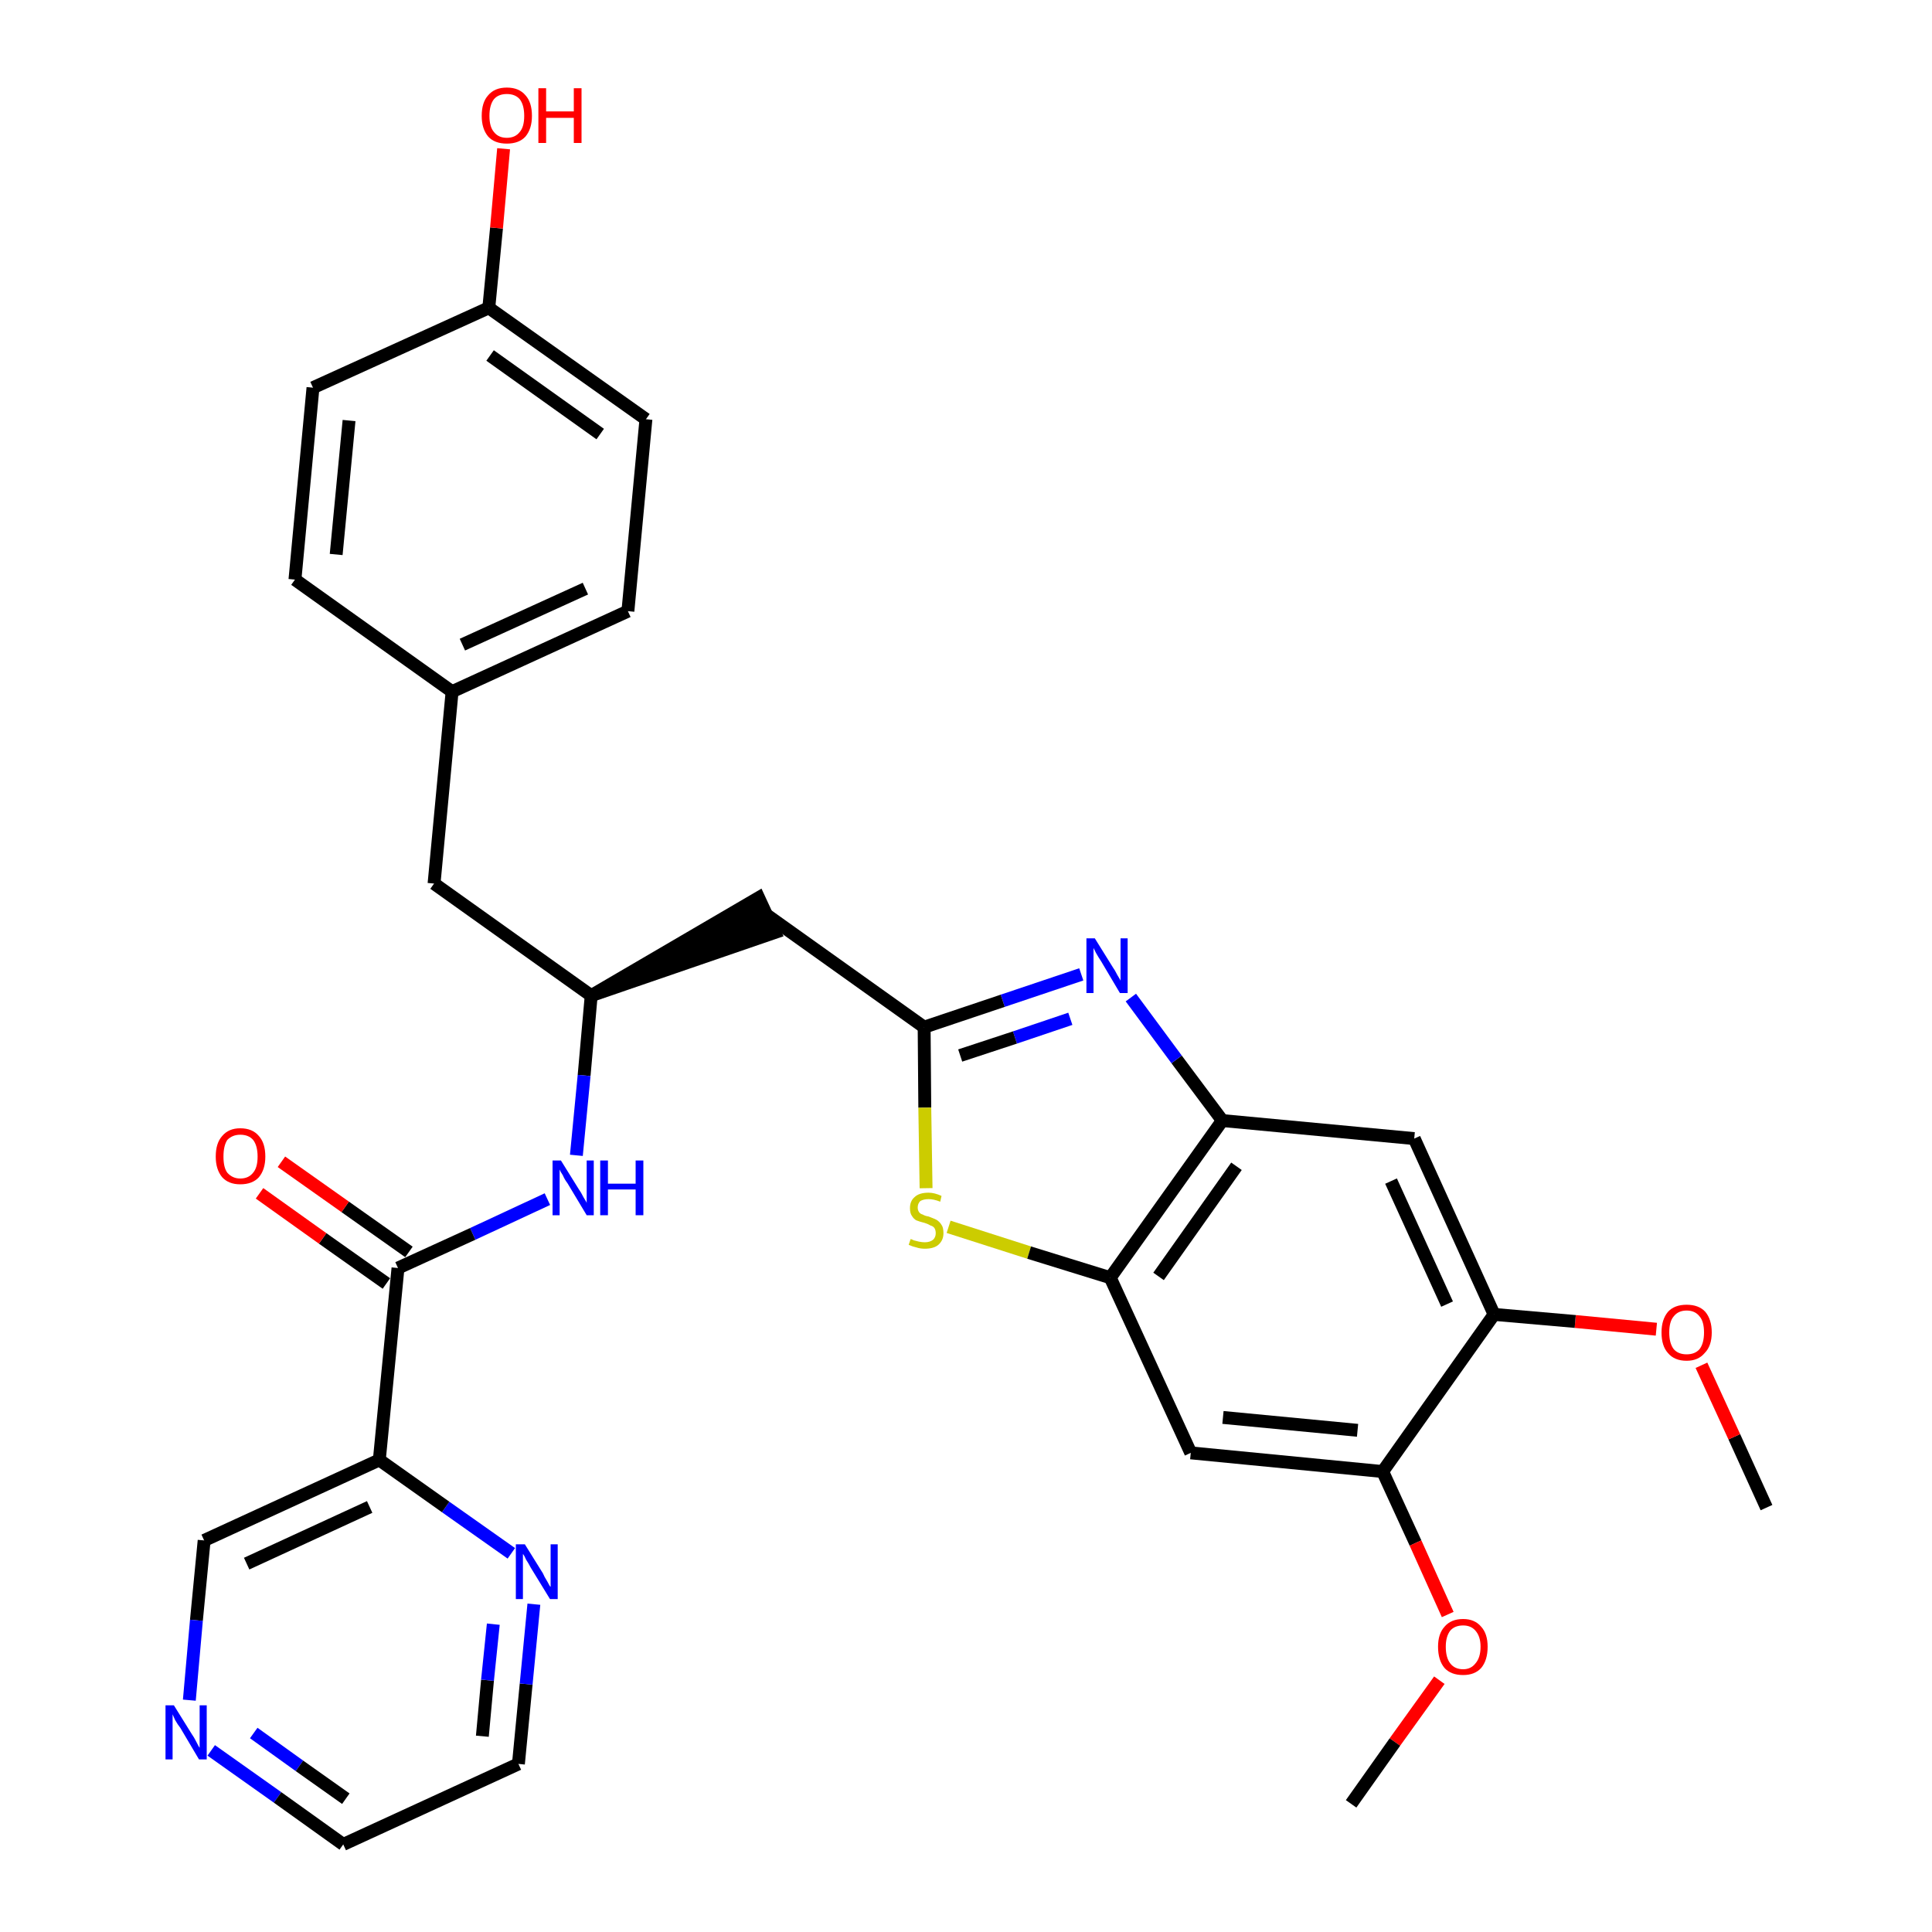 <?xml version='1.0' encoding='iso-8859-1'?>
<svg version='1.1' baseProfile='full'
              xmlns='http://www.w3.org/2000/svg'
                      xmlns:rdkit='http://www.rdkit.org/xml'
                      xmlns:xlink='http://www.w3.org/1999/xlink'
                  xml:space='preserve'
width='300px' height='300px' viewBox='0 0 300 300'>
<!-- END OF HEADER -->
<path class='bond-0 atom-0 atom-1' d='M 274.3,234.1 L 269.3,223.1' style='fill:none;fill-rule:evenodd;stroke:#000000;stroke-width:2.0px;stroke-linecap:butt;stroke-linejoin:miter;stroke-opacity:1' />
<path class='bond-0 atom-0 atom-1' d='M 269.3,223.1 L 264.2,212.0' style='fill:none;fill-rule:evenodd;stroke:#FF0000;stroke-width:2.0px;stroke-linecap:butt;stroke-linejoin:miter;stroke-opacity:1' />
<path class='bond-1 atom-1 atom-2' d='M 257.2,206.4 L 244.6,205.2' style='fill:none;fill-rule:evenodd;stroke:#FF0000;stroke-width:2.0px;stroke-linecap:butt;stroke-linejoin:miter;stroke-opacity:1' />
<path class='bond-1 atom-1 atom-2' d='M 244.6,205.2 L 232.0,204.1' style='fill:none;fill-rule:evenodd;stroke:#000000;stroke-width:2.0px;stroke-linecap:butt;stroke-linejoin:miter;stroke-opacity:1' />
<path class='bond-2 atom-2 atom-3' d='M 232.0,204.1 L 219.6,176.8' style='fill:none;fill-rule:evenodd;stroke:#000000;stroke-width:2.0px;stroke-linecap:butt;stroke-linejoin:miter;stroke-opacity:1' />
<path class='bond-2 atom-2 atom-3' d='M 224.7,202.5 L 216.0,183.4' style='fill:none;fill-rule:evenodd;stroke:#000000;stroke-width:2.0px;stroke-linecap:butt;stroke-linejoin:miter;stroke-opacity:1' />
<path class='bond-31 atom-29 atom-2' d='M 214.7,228.5 L 232.0,204.1' style='fill:none;fill-rule:evenodd;stroke:#000000;stroke-width:2.0px;stroke-linecap:butt;stroke-linejoin:miter;stroke-opacity:1' />
<path class='bond-3 atom-3 atom-4' d='M 219.6,176.8 L 189.8,174.0' style='fill:none;fill-rule:evenodd;stroke:#000000;stroke-width:2.0px;stroke-linecap:butt;stroke-linejoin:miter;stroke-opacity:1' />
<path class='bond-4 atom-4 atom-5' d='M 189.8,174.0 L 182.7,164.5' style='fill:none;fill-rule:evenodd;stroke:#000000;stroke-width:2.0px;stroke-linecap:butt;stroke-linejoin:miter;stroke-opacity:1' />
<path class='bond-4 atom-4 atom-5' d='M 182.7,164.5 L 175.6,154.9' style='fill:none;fill-rule:evenodd;stroke:#0000FF;stroke-width:2.0px;stroke-linecap:butt;stroke-linejoin:miter;stroke-opacity:1' />
<path class='bond-32 atom-27 atom-4' d='M 172.4,198.4 L 189.8,174.0' style='fill:none;fill-rule:evenodd;stroke:#000000;stroke-width:2.0px;stroke-linecap:butt;stroke-linejoin:miter;stroke-opacity:1' />
<path class='bond-32 atom-27 atom-4' d='M 179.9,198.2 L 192.0,181.1' style='fill:none;fill-rule:evenodd;stroke:#000000;stroke-width:2.0px;stroke-linecap:butt;stroke-linejoin:miter;stroke-opacity:1' />
<path class='bond-5 atom-5 atom-6' d='M 167.9,151.3 L 155.7,155.4' style='fill:none;fill-rule:evenodd;stroke:#0000FF;stroke-width:2.0px;stroke-linecap:butt;stroke-linejoin:miter;stroke-opacity:1' />
<path class='bond-5 atom-5 atom-6' d='M 155.7,155.4 L 143.5,159.5' style='fill:none;fill-rule:evenodd;stroke:#000000;stroke-width:2.0px;stroke-linecap:butt;stroke-linejoin:miter;stroke-opacity:1' />
<path class='bond-5 atom-5 atom-6' d='M 166.2,158.2 L 157.6,161.1' style='fill:none;fill-rule:evenodd;stroke:#0000FF;stroke-width:2.0px;stroke-linecap:butt;stroke-linejoin:miter;stroke-opacity:1' />
<path class='bond-5 atom-5 atom-6' d='M 157.6,161.1 L 149.1,163.9' style='fill:none;fill-rule:evenodd;stroke:#000000;stroke-width:2.0px;stroke-linecap:butt;stroke-linejoin:miter;stroke-opacity:1' />
<path class='bond-6 atom-6 atom-7' d='M 143.5,159.5 L 119.1,142.1' style='fill:none;fill-rule:evenodd;stroke:#000000;stroke-width:2.0px;stroke-linecap:butt;stroke-linejoin:miter;stroke-opacity:1' />
<path class='bond-25 atom-6 atom-26' d='M 143.5,159.5 L 143.6,172.0' style='fill:none;fill-rule:evenodd;stroke:#000000;stroke-width:2.0px;stroke-linecap:butt;stroke-linejoin:miter;stroke-opacity:1' />
<path class='bond-25 atom-6 atom-26' d='M 143.6,172.0 L 143.8,184.5' style='fill:none;fill-rule:evenodd;stroke:#CCCC00;stroke-width:2.0px;stroke-linecap:butt;stroke-linejoin:miter;stroke-opacity:1' />
<path class='bond-7 atom-8 atom-7' d='M 91.8,154.6 L 120.3,144.8 L 117.8,139.4 Z' style='fill:#000000;fill-rule:evenodd;fill-opacity:1;stroke:#000000;stroke-width:2.0px;stroke-linecap:butt;stroke-linejoin:miter;stroke-opacity:1;' />
<path class='bond-8 atom-8 atom-9' d='M 91.8,154.6 L 67.4,137.2' style='fill:none;fill-rule:evenodd;stroke:#000000;stroke-width:2.0px;stroke-linecap:butt;stroke-linejoin:miter;stroke-opacity:1' />
<path class='bond-16 atom-8 atom-17' d='M 91.8,154.6 L 90.7,167.0' style='fill:none;fill-rule:evenodd;stroke:#000000;stroke-width:2.0px;stroke-linecap:butt;stroke-linejoin:miter;stroke-opacity:1' />
<path class='bond-16 atom-8 atom-17' d='M 90.7,167.0 L 89.5,179.4' style='fill:none;fill-rule:evenodd;stroke:#0000FF;stroke-width:2.0px;stroke-linecap:butt;stroke-linejoin:miter;stroke-opacity:1' />
<path class='bond-9 atom-9 atom-10' d='M 67.4,137.2 L 70.2,107.4' style='fill:none;fill-rule:evenodd;stroke:#000000;stroke-width:2.0px;stroke-linecap:butt;stroke-linejoin:miter;stroke-opacity:1' />
<path class='bond-10 atom-10 atom-11' d='M 70.2,107.4 L 97.5,94.9' style='fill:none;fill-rule:evenodd;stroke:#000000;stroke-width:2.0px;stroke-linecap:butt;stroke-linejoin:miter;stroke-opacity:1' />
<path class='bond-10 atom-10 atom-11' d='M 71.8,100.1 L 90.9,91.4' style='fill:none;fill-rule:evenodd;stroke:#000000;stroke-width:2.0px;stroke-linecap:butt;stroke-linejoin:miter;stroke-opacity:1' />
<path class='bond-33 atom-16 atom-10' d='M 45.8,90.0 L 70.2,107.4' style='fill:none;fill-rule:evenodd;stroke:#000000;stroke-width:2.0px;stroke-linecap:butt;stroke-linejoin:miter;stroke-opacity:1' />
<path class='bond-11 atom-11 atom-12' d='M 97.5,94.9 L 100.3,65.1' style='fill:none;fill-rule:evenodd;stroke:#000000;stroke-width:2.0px;stroke-linecap:butt;stroke-linejoin:miter;stroke-opacity:1' />
<path class='bond-12 atom-12 atom-13' d='M 100.3,65.1 L 75.9,47.8' style='fill:none;fill-rule:evenodd;stroke:#000000;stroke-width:2.0px;stroke-linecap:butt;stroke-linejoin:miter;stroke-opacity:1' />
<path class='bond-12 atom-12 atom-13' d='M 93.2,67.4 L 76.1,55.2' style='fill:none;fill-rule:evenodd;stroke:#000000;stroke-width:2.0px;stroke-linecap:butt;stroke-linejoin:miter;stroke-opacity:1' />
<path class='bond-13 atom-13 atom-14' d='M 75.9,47.8 L 77.1,35.4' style='fill:none;fill-rule:evenodd;stroke:#000000;stroke-width:2.0px;stroke-linecap:butt;stroke-linejoin:miter;stroke-opacity:1' />
<path class='bond-13 atom-13 atom-14' d='M 77.1,35.4 L 78.2,23.1' style='fill:none;fill-rule:evenodd;stroke:#FF0000;stroke-width:2.0px;stroke-linecap:butt;stroke-linejoin:miter;stroke-opacity:1' />
<path class='bond-14 atom-13 atom-15' d='M 75.9,47.8 L 48.6,60.2' style='fill:none;fill-rule:evenodd;stroke:#000000;stroke-width:2.0px;stroke-linecap:butt;stroke-linejoin:miter;stroke-opacity:1' />
<path class='bond-15 atom-15 atom-16' d='M 48.6,60.2 L 45.8,90.0' style='fill:none;fill-rule:evenodd;stroke:#000000;stroke-width:2.0px;stroke-linecap:butt;stroke-linejoin:miter;stroke-opacity:1' />
<path class='bond-15 atom-15 atom-16' d='M 54.2,65.3 L 52.2,86.1' style='fill:none;fill-rule:evenodd;stroke:#000000;stroke-width:2.0px;stroke-linecap:butt;stroke-linejoin:miter;stroke-opacity:1' />
<path class='bond-17 atom-17 atom-18' d='M 85.0,186.2 L 73.4,191.6' style='fill:none;fill-rule:evenodd;stroke:#0000FF;stroke-width:2.0px;stroke-linecap:butt;stroke-linejoin:miter;stroke-opacity:1' />
<path class='bond-17 atom-17 atom-18' d='M 73.4,191.6 L 61.8,196.9' style='fill:none;fill-rule:evenodd;stroke:#000000;stroke-width:2.0px;stroke-linecap:butt;stroke-linejoin:miter;stroke-opacity:1' />
<path class='bond-18 atom-18 atom-19' d='M 63.5,194.4 L 53.6,187.4' style='fill:none;fill-rule:evenodd;stroke:#000000;stroke-width:2.0px;stroke-linecap:butt;stroke-linejoin:miter;stroke-opacity:1' />
<path class='bond-18 atom-18 atom-19' d='M 53.6,187.4 L 43.7,180.4' style='fill:none;fill-rule:evenodd;stroke:#FF0000;stroke-width:2.0px;stroke-linecap:butt;stroke-linejoin:miter;stroke-opacity:1' />
<path class='bond-18 atom-18 atom-19' d='M 60.0,199.3 L 50.1,192.3' style='fill:none;fill-rule:evenodd;stroke:#000000;stroke-width:2.0px;stroke-linecap:butt;stroke-linejoin:miter;stroke-opacity:1' />
<path class='bond-18 atom-18 atom-19' d='M 50.1,192.3 L 40.3,185.3' style='fill:none;fill-rule:evenodd;stroke:#FF0000;stroke-width:2.0px;stroke-linecap:butt;stroke-linejoin:miter;stroke-opacity:1' />
<path class='bond-19 atom-18 atom-20' d='M 61.8,196.9 L 58.9,226.7' style='fill:none;fill-rule:evenodd;stroke:#000000;stroke-width:2.0px;stroke-linecap:butt;stroke-linejoin:miter;stroke-opacity:1' />
<path class='bond-20 atom-20 atom-21' d='M 58.9,226.7 L 31.7,239.2' style='fill:none;fill-rule:evenodd;stroke:#000000;stroke-width:2.0px;stroke-linecap:butt;stroke-linejoin:miter;stroke-opacity:1' />
<path class='bond-20 atom-20 atom-21' d='M 57.4,234.0 L 38.3,242.8' style='fill:none;fill-rule:evenodd;stroke:#000000;stroke-width:2.0px;stroke-linecap:butt;stroke-linejoin:miter;stroke-opacity:1' />
<path class='bond-34 atom-25 atom-20' d='M 79.4,241.2 L 69.2,234.0' style='fill:none;fill-rule:evenodd;stroke:#0000FF;stroke-width:2.0px;stroke-linecap:butt;stroke-linejoin:miter;stroke-opacity:1' />
<path class='bond-34 atom-25 atom-20' d='M 69.2,234.0 L 58.9,226.7' style='fill:none;fill-rule:evenodd;stroke:#000000;stroke-width:2.0px;stroke-linecap:butt;stroke-linejoin:miter;stroke-opacity:1' />
<path class='bond-21 atom-21 atom-22' d='M 31.7,239.2 L 30.5,251.6' style='fill:none;fill-rule:evenodd;stroke:#000000;stroke-width:2.0px;stroke-linecap:butt;stroke-linejoin:miter;stroke-opacity:1' />
<path class='bond-21 atom-21 atom-22' d='M 30.5,251.6 L 29.4,264.0' style='fill:none;fill-rule:evenodd;stroke:#0000FF;stroke-width:2.0px;stroke-linecap:butt;stroke-linejoin:miter;stroke-opacity:1' />
<path class='bond-22 atom-22 atom-23' d='M 32.8,271.8 L 43.1,279.1' style='fill:none;fill-rule:evenodd;stroke:#0000FF;stroke-width:2.0px;stroke-linecap:butt;stroke-linejoin:miter;stroke-opacity:1' />
<path class='bond-22 atom-22 atom-23' d='M 43.1,279.1 L 53.3,286.4' style='fill:none;fill-rule:evenodd;stroke:#000000;stroke-width:2.0px;stroke-linecap:butt;stroke-linejoin:miter;stroke-opacity:1' />
<path class='bond-22 atom-22 atom-23' d='M 39.4,269.1 L 46.5,274.2' style='fill:none;fill-rule:evenodd;stroke:#0000FF;stroke-width:2.0px;stroke-linecap:butt;stroke-linejoin:miter;stroke-opacity:1' />
<path class='bond-22 atom-22 atom-23' d='M 46.5,274.2 L 53.7,279.3' style='fill:none;fill-rule:evenodd;stroke:#000000;stroke-width:2.0px;stroke-linecap:butt;stroke-linejoin:miter;stroke-opacity:1' />
<path class='bond-23 atom-23 atom-24' d='M 53.3,286.4 L 80.5,273.9' style='fill:none;fill-rule:evenodd;stroke:#000000;stroke-width:2.0px;stroke-linecap:butt;stroke-linejoin:miter;stroke-opacity:1' />
<path class='bond-24 atom-24 atom-25' d='M 80.5,273.9 L 81.7,261.5' style='fill:none;fill-rule:evenodd;stroke:#000000;stroke-width:2.0px;stroke-linecap:butt;stroke-linejoin:miter;stroke-opacity:1' />
<path class='bond-24 atom-24 atom-25' d='M 81.7,261.5 L 82.9,249.1' style='fill:none;fill-rule:evenodd;stroke:#0000FF;stroke-width:2.0px;stroke-linecap:butt;stroke-linejoin:miter;stroke-opacity:1' />
<path class='bond-24 atom-24 atom-25' d='M 74.9,269.6 L 75.7,260.9' style='fill:none;fill-rule:evenodd;stroke:#000000;stroke-width:2.0px;stroke-linecap:butt;stroke-linejoin:miter;stroke-opacity:1' />
<path class='bond-24 atom-24 atom-25' d='M 75.7,260.9 L 76.6,252.2' style='fill:none;fill-rule:evenodd;stroke:#0000FF;stroke-width:2.0px;stroke-linecap:butt;stroke-linejoin:miter;stroke-opacity:1' />
<path class='bond-26 atom-26 atom-27' d='M 147.3,190.5 L 159.8,194.5' style='fill:none;fill-rule:evenodd;stroke:#CCCC00;stroke-width:2.0px;stroke-linecap:butt;stroke-linejoin:miter;stroke-opacity:1' />
<path class='bond-26 atom-26 atom-27' d='M 159.8,194.5 L 172.4,198.4' style='fill:none;fill-rule:evenodd;stroke:#000000;stroke-width:2.0px;stroke-linecap:butt;stroke-linejoin:miter;stroke-opacity:1' />
<path class='bond-27 atom-27 atom-28' d='M 172.4,198.4 L 184.9,225.6' style='fill:none;fill-rule:evenodd;stroke:#000000;stroke-width:2.0px;stroke-linecap:butt;stroke-linejoin:miter;stroke-opacity:1' />
<path class='bond-28 atom-28 atom-29' d='M 184.9,225.6 L 214.7,228.5' style='fill:none;fill-rule:evenodd;stroke:#000000;stroke-width:2.0px;stroke-linecap:butt;stroke-linejoin:miter;stroke-opacity:1' />
<path class='bond-28 atom-28 atom-29' d='M 189.9,220.1 L 210.8,222.1' style='fill:none;fill-rule:evenodd;stroke:#000000;stroke-width:2.0px;stroke-linecap:butt;stroke-linejoin:miter;stroke-opacity:1' />
<path class='bond-29 atom-29 atom-30' d='M 214.7,228.5 L 219.8,239.6' style='fill:none;fill-rule:evenodd;stroke:#000000;stroke-width:2.0px;stroke-linecap:butt;stroke-linejoin:miter;stroke-opacity:1' />
<path class='bond-29 atom-29 atom-30' d='M 219.8,239.6 L 224.8,250.7' style='fill:none;fill-rule:evenodd;stroke:#FF0000;stroke-width:2.0px;stroke-linecap:butt;stroke-linejoin:miter;stroke-opacity:1' />
<path class='bond-30 atom-30 atom-31' d='M 223.5,260.9 L 216.6,270.5' style='fill:none;fill-rule:evenodd;stroke:#FF0000;stroke-width:2.0px;stroke-linecap:butt;stroke-linejoin:miter;stroke-opacity:1' />
<path class='bond-30 atom-30 atom-31' d='M 216.6,270.5 L 209.8,280.1' style='fill:none;fill-rule:evenodd;stroke:#000000;stroke-width:2.0px;stroke-linecap:butt;stroke-linejoin:miter;stroke-opacity:1' />
<path  class='atom-1' d='M 258.0 206.9
Q 258.0 204.9, 259.0 203.7
Q 260.0 202.6, 261.9 202.6
Q 263.8 202.6, 264.8 203.7
Q 265.8 204.9, 265.8 206.9
Q 265.8 209.0, 264.7 210.1
Q 263.7 211.3, 261.9 211.3
Q 260.0 211.3, 259.0 210.1
Q 258.0 209.0, 258.0 206.9
M 261.9 210.3
Q 263.2 210.3, 263.9 209.5
Q 264.6 208.6, 264.6 206.9
Q 264.6 205.2, 263.9 204.4
Q 263.2 203.5, 261.9 203.5
Q 260.6 203.5, 259.9 204.4
Q 259.2 205.2, 259.2 206.9
Q 259.2 208.6, 259.9 209.5
Q 260.6 210.3, 261.9 210.3
' fill='#FF0000'/>
<path  class='atom-5' d='M 170.0 145.7
L 172.8 150.2
Q 173.1 150.6, 173.5 151.4
Q 174.0 152.2, 174.0 152.3
L 174.0 145.7
L 175.1 145.7
L 175.1 154.2
L 173.9 154.2
L 171.0 149.3
Q 170.6 148.7, 170.2 148.0
Q 169.9 147.4, 169.8 147.2
L 169.8 154.2
L 168.7 154.2
L 168.7 145.7
L 170.0 145.7
' fill='#0000FF'/>
<path  class='atom-14' d='M 74.8 18.0
Q 74.8 15.9, 75.8 14.8
Q 76.8 13.6, 78.7 13.6
Q 80.6 13.6, 81.6 14.8
Q 82.6 15.9, 82.6 18.0
Q 82.6 20.0, 81.6 21.2
Q 80.6 22.3, 78.7 22.3
Q 76.8 22.3, 75.8 21.2
Q 74.8 20.0, 74.8 18.0
M 78.7 21.4
Q 80.0 21.4, 80.7 20.5
Q 81.4 19.7, 81.4 18.0
Q 81.4 16.3, 80.7 15.4
Q 80.0 14.6, 78.7 14.6
Q 77.4 14.6, 76.7 15.4
Q 76.0 16.3, 76.0 18.0
Q 76.0 19.7, 76.7 20.5
Q 77.4 21.4, 78.7 21.4
' fill='#FF0000'/>
<path  class='atom-14' d='M 83.6 13.7
L 84.8 13.7
L 84.8 17.3
L 89.1 17.3
L 89.1 13.7
L 90.3 13.7
L 90.3 22.2
L 89.1 22.2
L 89.1 18.3
L 84.8 18.3
L 84.8 22.2
L 83.6 22.2
L 83.6 13.7
' fill='#FF0000'/>
<path  class='atom-17' d='M 87.1 180.2
L 89.9 184.7
Q 90.2 185.1, 90.6 185.9
Q 91.1 186.7, 91.1 186.8
L 91.1 180.2
L 92.2 180.2
L 92.2 188.7
L 91.1 188.7
L 88.1 183.7
Q 87.7 183.2, 87.4 182.5
Q 87.0 181.9, 86.9 181.6
L 86.9 188.7
L 85.8 188.7
L 85.8 180.2
L 87.1 180.2
' fill='#0000FF'/>
<path  class='atom-17' d='M 93.2 180.2
L 94.4 180.2
L 94.4 183.8
L 98.7 183.8
L 98.7 180.2
L 99.9 180.2
L 99.9 188.7
L 98.7 188.7
L 98.7 184.7
L 94.4 184.7
L 94.4 188.7
L 93.2 188.7
L 93.2 180.2
' fill='#0000FF'/>
<path  class='atom-19' d='M 33.5 179.6
Q 33.5 177.5, 34.5 176.4
Q 35.5 175.2, 37.3 175.2
Q 39.2 175.2, 40.2 176.4
Q 41.2 177.5, 41.2 179.6
Q 41.2 181.6, 40.2 182.8
Q 39.2 183.9, 37.3 183.9
Q 35.5 183.9, 34.5 182.8
Q 33.5 181.6, 33.5 179.6
M 37.3 183.0
Q 38.6 183.0, 39.3 182.1
Q 40.0 181.3, 40.0 179.6
Q 40.0 177.9, 39.3 177.0
Q 38.6 176.2, 37.3 176.2
Q 36.1 176.2, 35.3 177.0
Q 34.7 177.9, 34.7 179.6
Q 34.7 181.3, 35.3 182.1
Q 36.1 183.0, 37.3 183.0
' fill='#FF0000'/>
<path  class='atom-22' d='M 27.0 264.8
L 29.8 269.3
Q 30.1 269.7, 30.5 270.5
Q 30.9 271.3, 31.0 271.4
L 31.0 264.8
L 32.1 264.8
L 32.1 273.2
L 30.9 273.2
L 28.0 268.3
Q 27.6 267.8, 27.2 267.1
Q 26.9 266.4, 26.8 266.2
L 26.8 273.2
L 25.7 273.2
L 25.7 264.8
L 27.0 264.8
' fill='#0000FF'/>
<path  class='atom-25' d='M 81.5 239.8
L 84.3 244.3
Q 84.5 244.8, 85.0 245.6
Q 85.4 246.4, 85.5 246.4
L 85.5 239.8
L 86.6 239.8
L 86.6 248.3
L 85.4 248.3
L 82.4 243.4
Q 82.1 242.8, 81.7 242.2
Q 81.4 241.5, 81.2 241.3
L 81.2 248.3
L 80.1 248.3
L 80.1 239.8
L 81.5 239.8
' fill='#0000FF'/>
<path  class='atom-26' d='M 141.4 192.4
Q 141.5 192.4, 141.9 192.6
Q 142.3 192.7, 142.7 192.8
Q 143.2 192.9, 143.6 192.9
Q 144.4 192.9, 144.9 192.5
Q 145.3 192.1, 145.3 191.5
Q 145.3 191.0, 145.1 190.7
Q 144.9 190.4, 144.5 190.3
Q 144.2 190.1, 143.6 189.9
Q 142.8 189.7, 142.3 189.5
Q 141.9 189.3, 141.6 188.8
Q 141.3 188.4, 141.3 187.6
Q 141.3 186.5, 142.0 185.9
Q 142.7 185.2, 144.2 185.2
Q 145.1 185.2, 146.2 185.7
L 146.0 186.6
Q 145.0 186.2, 144.2 186.2
Q 143.4 186.2, 142.9 186.5
Q 142.5 186.9, 142.5 187.5
Q 142.5 187.9, 142.7 188.2
Q 142.9 188.5, 143.3 188.6
Q 143.6 188.8, 144.2 188.9
Q 145.0 189.2, 145.4 189.4
Q 145.9 189.7, 146.2 190.2
Q 146.5 190.6, 146.5 191.5
Q 146.5 192.6, 145.7 193.3
Q 145.0 193.9, 143.6 193.9
Q 142.9 193.9, 142.3 193.7
Q 141.8 193.6, 141.1 193.3
L 141.4 192.4
' fill='#CCCC00'/>
<path  class='atom-30' d='M 223.3 255.7
Q 223.3 253.7, 224.3 252.6
Q 225.3 251.4, 227.2 251.4
Q 229.0 251.4, 230.0 252.6
Q 231.0 253.7, 231.0 255.7
Q 231.0 257.8, 230.0 259.0
Q 229.0 260.1, 227.2 260.1
Q 225.3 260.1, 224.3 259.0
Q 223.3 257.8, 223.3 255.7
M 227.2 259.2
Q 228.4 259.2, 229.1 258.3
Q 229.9 257.4, 229.9 255.7
Q 229.9 254.1, 229.1 253.2
Q 228.4 252.4, 227.2 252.4
Q 225.9 252.4, 225.2 253.2
Q 224.5 254.1, 224.5 255.7
Q 224.5 257.4, 225.2 258.3
Q 225.9 259.2, 227.2 259.2
' fill='#FF0000'/>
</svg>
